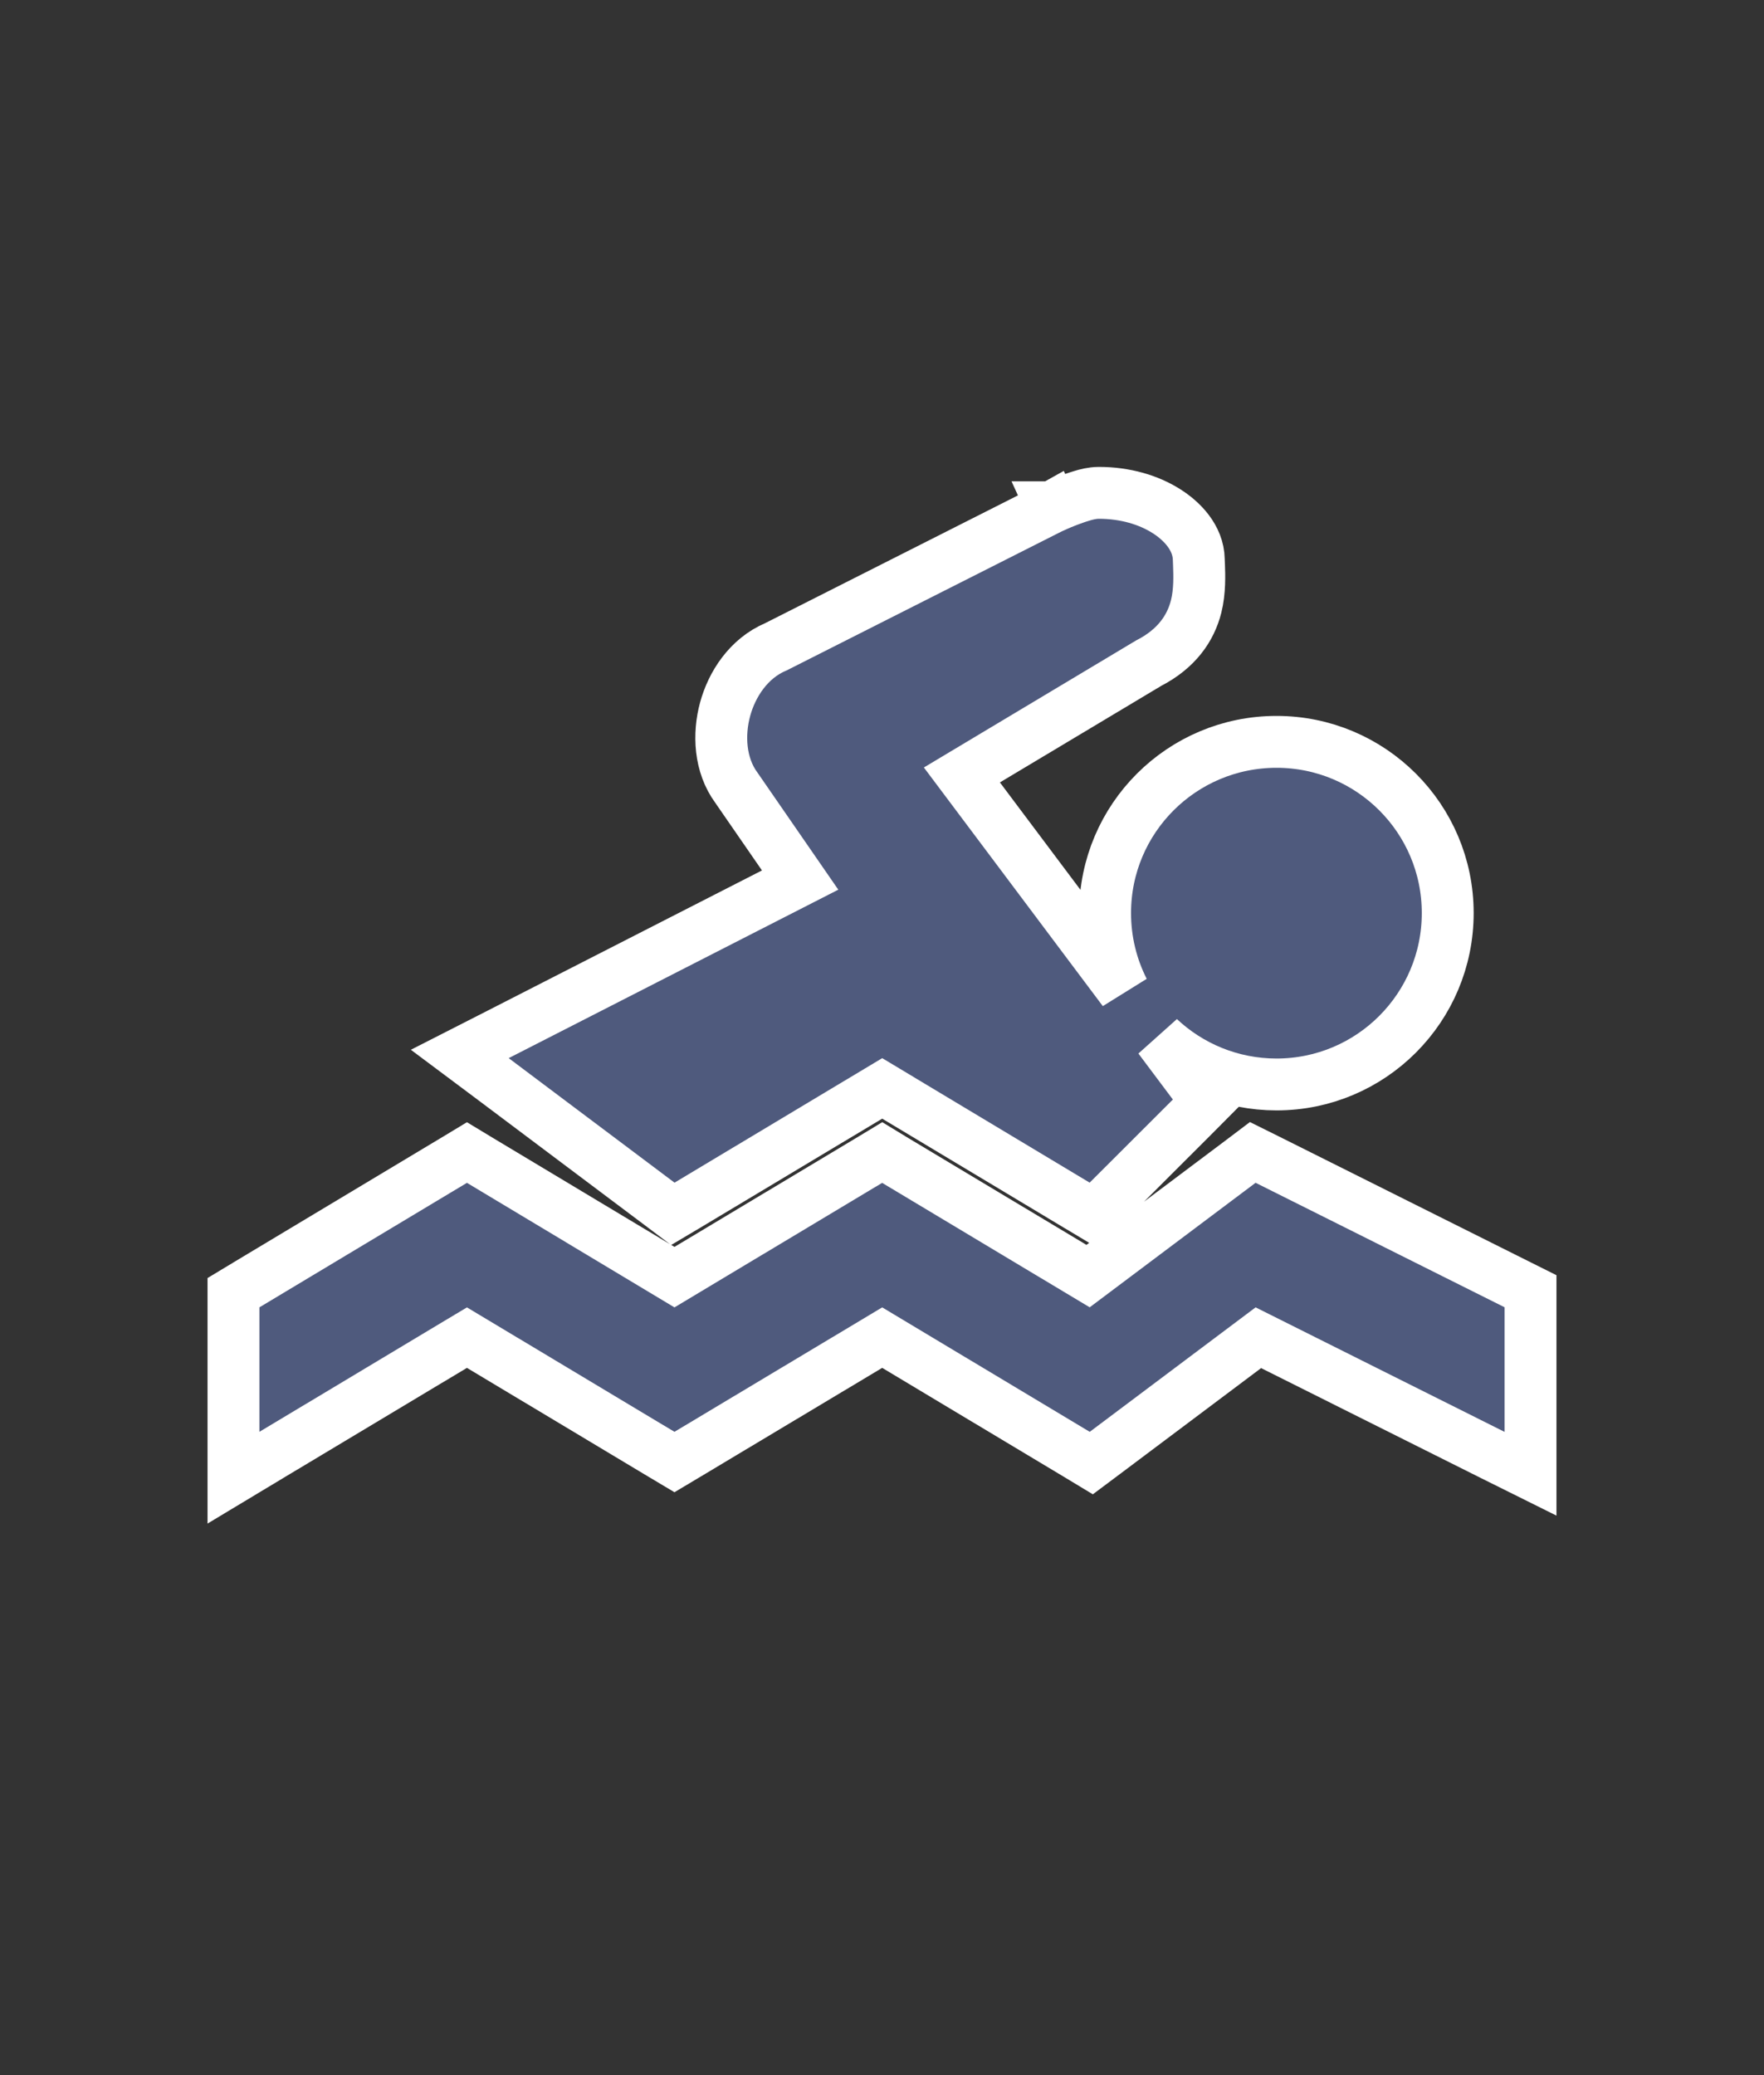 <svg width="17" height="20" viewBox="0 0 17 20" fill="none" xmlns="http://www.w3.org/2000/svg">
<rect x="0" y="0" width="17" height="20" fill="#333333" stroke="none"/>
<path d="M10.241 5.117L10.137 4.889L10.128 4.894L7.479 6.233C7.213 6.345 7.053 6.597 6.988 6.836C6.923 7.075 6.934 7.372 7.098 7.594L7.711 8.482L4.788 9.976L4.431 10.158L4.752 10.398L6.35 11.598L6.484 11.699L6.629 11.613L8.502 10.49L10.373 11.613L10.54 11.713L10.678 11.575L11.48 10.774L11.633 10.62L11.503 10.447L11.171 10.004C11.466 10.281 11.864 10.452 12.302 10.452C13.214 10.452 13.952 9.712 13.952 8.8C13.952 7.888 13.213 7.15 12.302 7.15C11.39 7.15 10.65 7.888 10.65 8.8C10.65 9.069 10.714 9.322 10.828 9.547L9.27 7.469L11.069 6.392C11.34 6.253 11.474 6.055 11.527 5.847C11.565 5.698 11.558 5.536 11.555 5.446C11.554 5.425 11.553 5.409 11.553 5.397H11.553L11.553 5.392C11.549 5.181 11.388 5.018 11.237 4.924C11.07 4.819 10.846 4.75 10.589 4.75C10.527 4.75 10.463 4.767 10.425 4.779C10.38 4.792 10.332 4.81 10.291 4.825C10.249 4.841 10.211 4.857 10.184 4.869L10.151 4.884L10.141 4.888L10.139 4.889L10.138 4.889L10.138 4.889L10.137 4.889L10.137 4.889L10.241 5.117ZM4.629 11.186L4.5 11.108L4.371 11.186L2.371 12.386L2.25 12.459V12.6V13.8V14.242L2.629 14.014L4.5 12.892L6.371 14.014L6.5 14.091L6.629 14.014L8.502 12.892L10.373 14.014L10.517 14.101L10.652 14L12.127 12.893L14.388 14.024L14.75 14.204V13.8V12.6V12.445L14.612 12.376L12.212 11.176L12.073 11.107L11.95 11.2L10.486 12.299L8.63 11.186L8.502 11.108L8.373 11.186L6.5 12.309L4.629 11.186Z" fill="#4F5A7D" stroke="white" stroke-width="0.5"/>
</svg>
